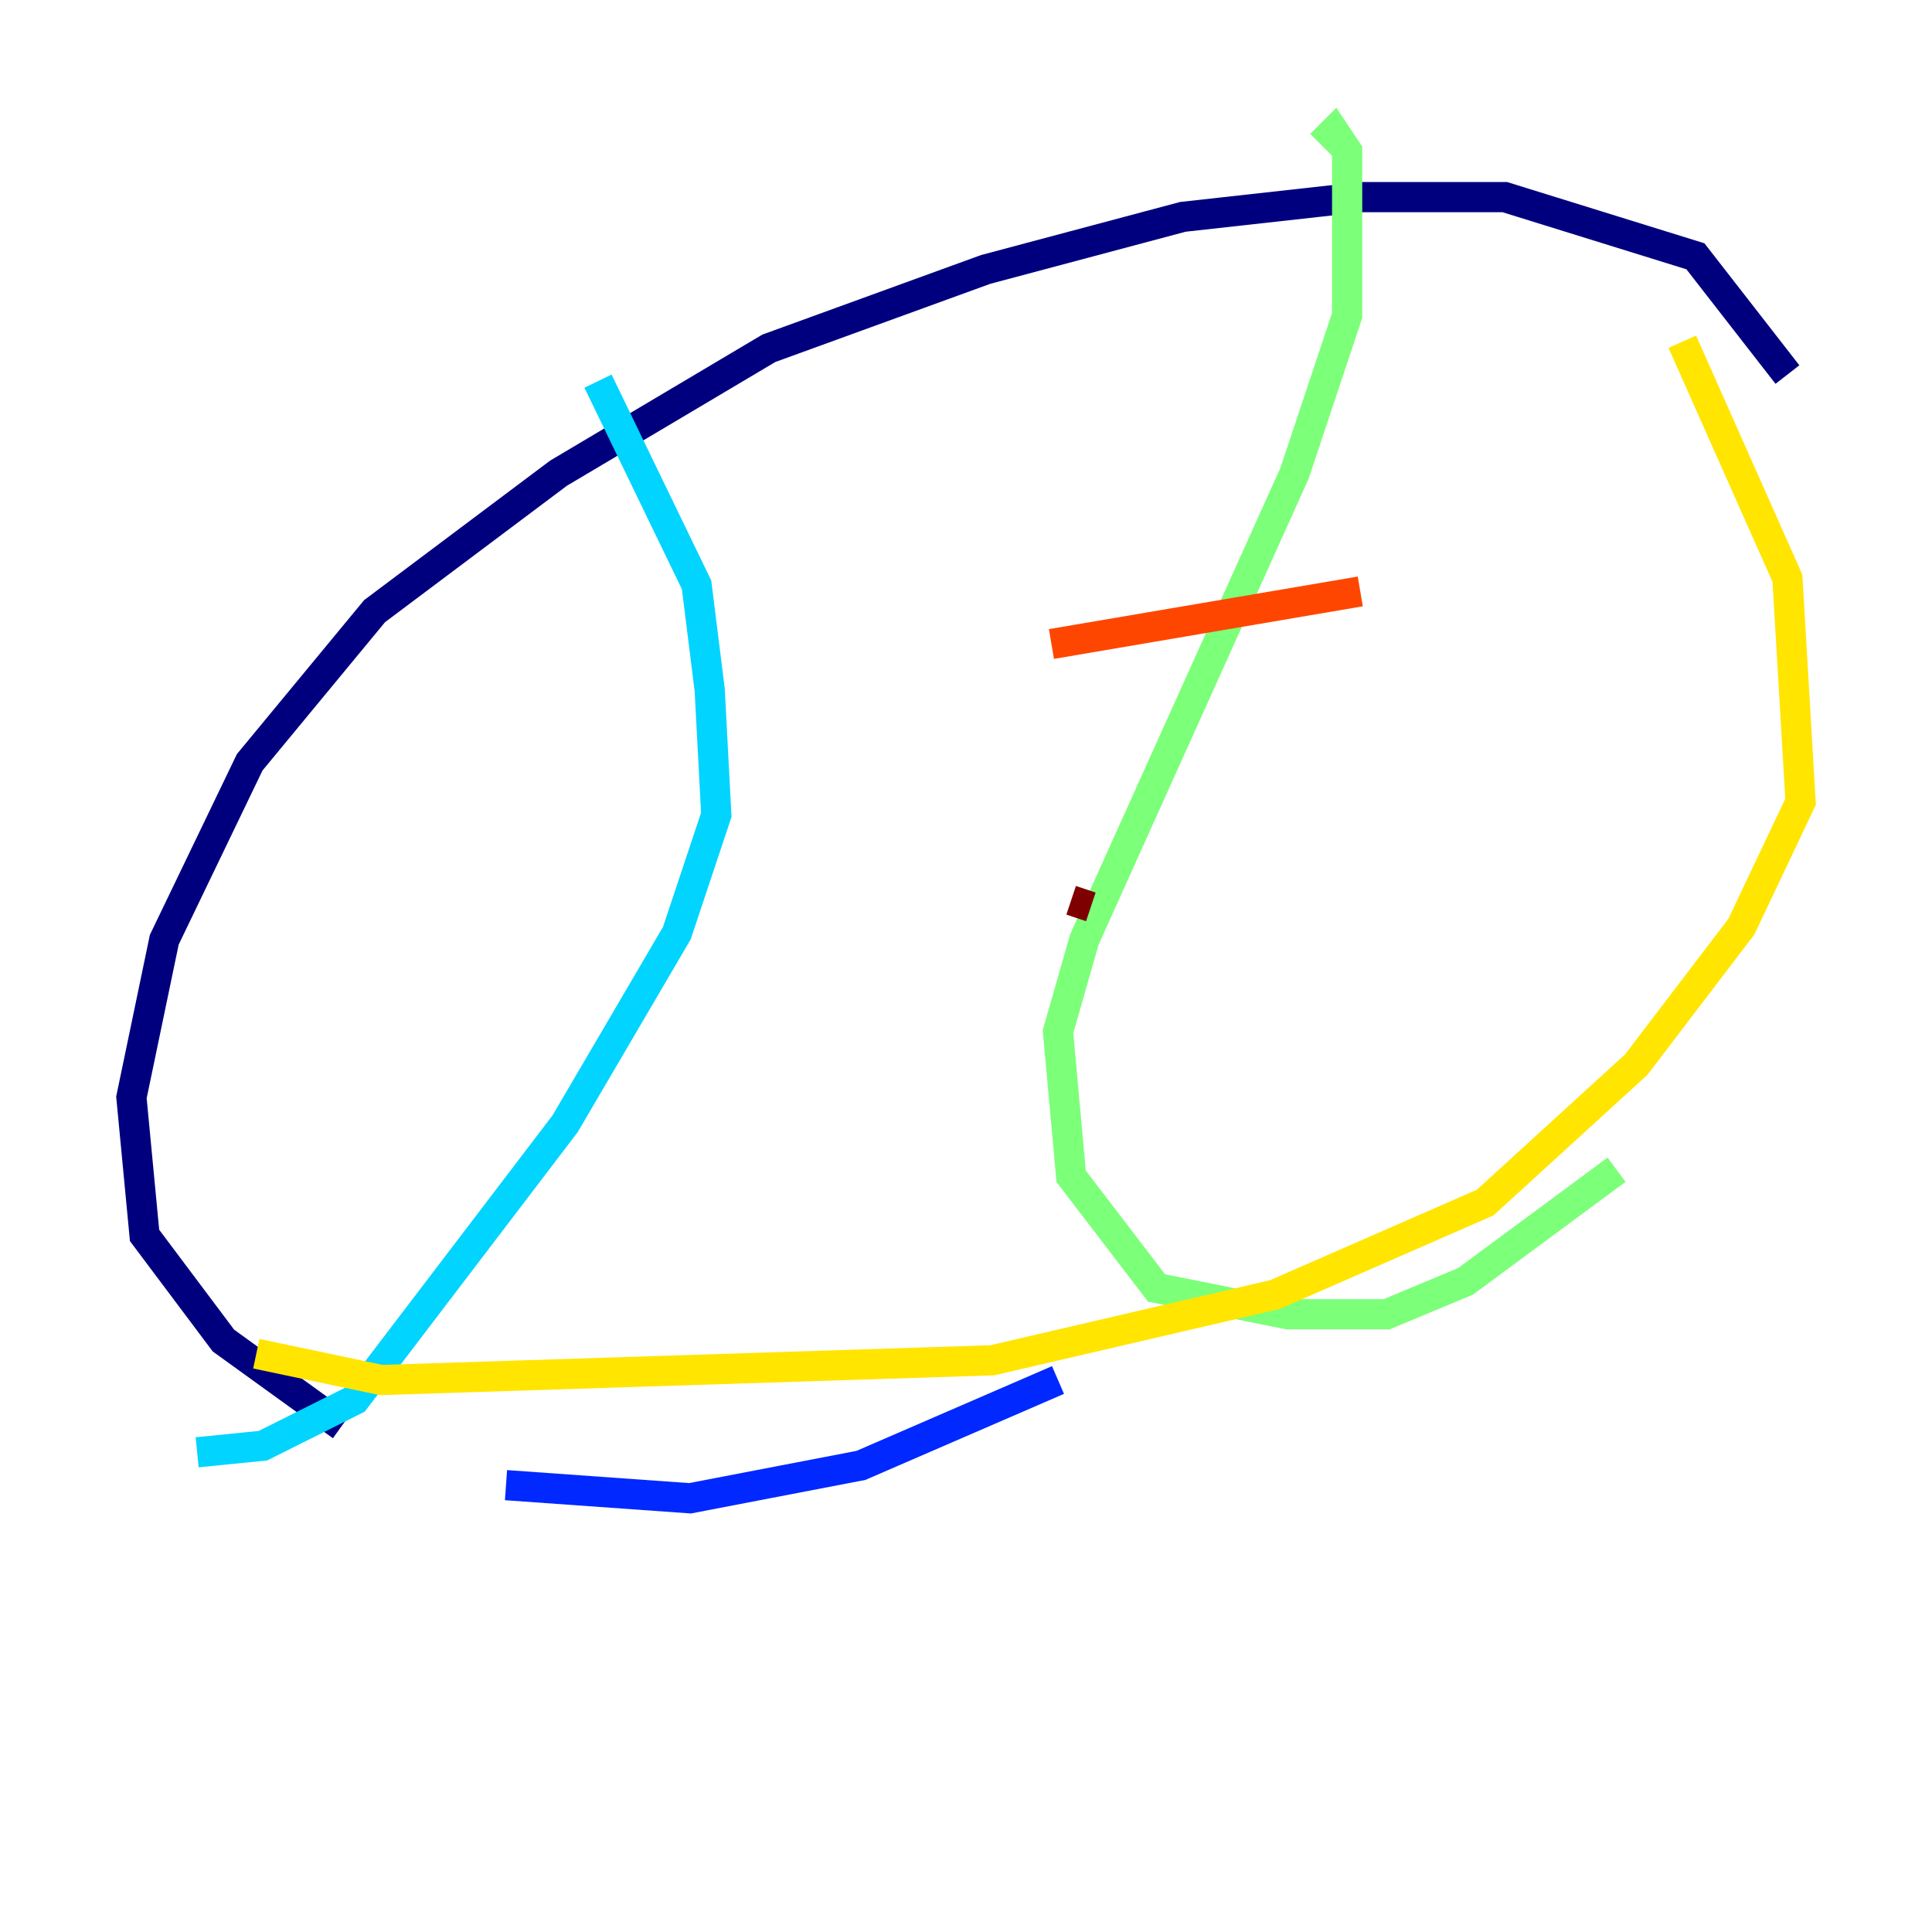<?xml version="1.0" encoding="utf-8" ?>
<svg baseProfile="tiny" height="128" version="1.2" viewBox="0,0,128,128" width="128" xmlns="http://www.w3.org/2000/svg" xmlns:ev="http://www.w3.org/2001/xml-events" xmlns:xlink="http://www.w3.org/1999/xlink"><defs /><polyline fill="none" points="118.422,24.816 112.326,16.98 99.701,13.061 90.122,13.061 78.367,14.367 65.306,17.85 50.939,23.075 37.007,31.347 24.816,40.49 16.544,50.503 10.884,62.258 8.707,72.707 9.578,81.85 14.803,88.816 22.64,94.476" stroke="#00007f" stroke-width="2" /><polyline fill="none" points="33.524,98.395 45.714,99.265 57.034,97.088 70.095,91.429" stroke="#0028ff" stroke-width="2" /><polyline fill="none" points="39.619,25.252 46.15,38.748 47.02,45.714 47.456,53.986 44.843,61.823 37.442,74.449 23.51,92.735 17.415,95.782 13.061,96.218" stroke="#00d4ff" stroke-width="2" /><polyline fill="none" points="87.51,9.578 88.381,8.707 89.252,10.014 89.252,20.898 85.769,31.347 71.837,62.258 70.095,68.354 70.966,77.932 76.626,85.333 85.333,87.075 91.864,87.075 97.088,84.898 107.102,77.497" stroke="#7cff79" stroke-width="2" /><polyline fill="none" points="111.456,22.64 118.422,38.313 119.293,53.116 115.374,61.388 108.408,70.531 98.395,79.674 84.463,85.769 65.742,90.122 25.252,91.429 16.98,89.687" stroke="#ffe500" stroke-width="2" /><polyline fill="none" points="69.66,42.667 90.122,39.184" stroke="#ff4600" stroke-width="2" /><polyline fill="none" points="70.966,59.646 72.272,60.082" stroke="#7f0000" stroke-width="2" /></svg>